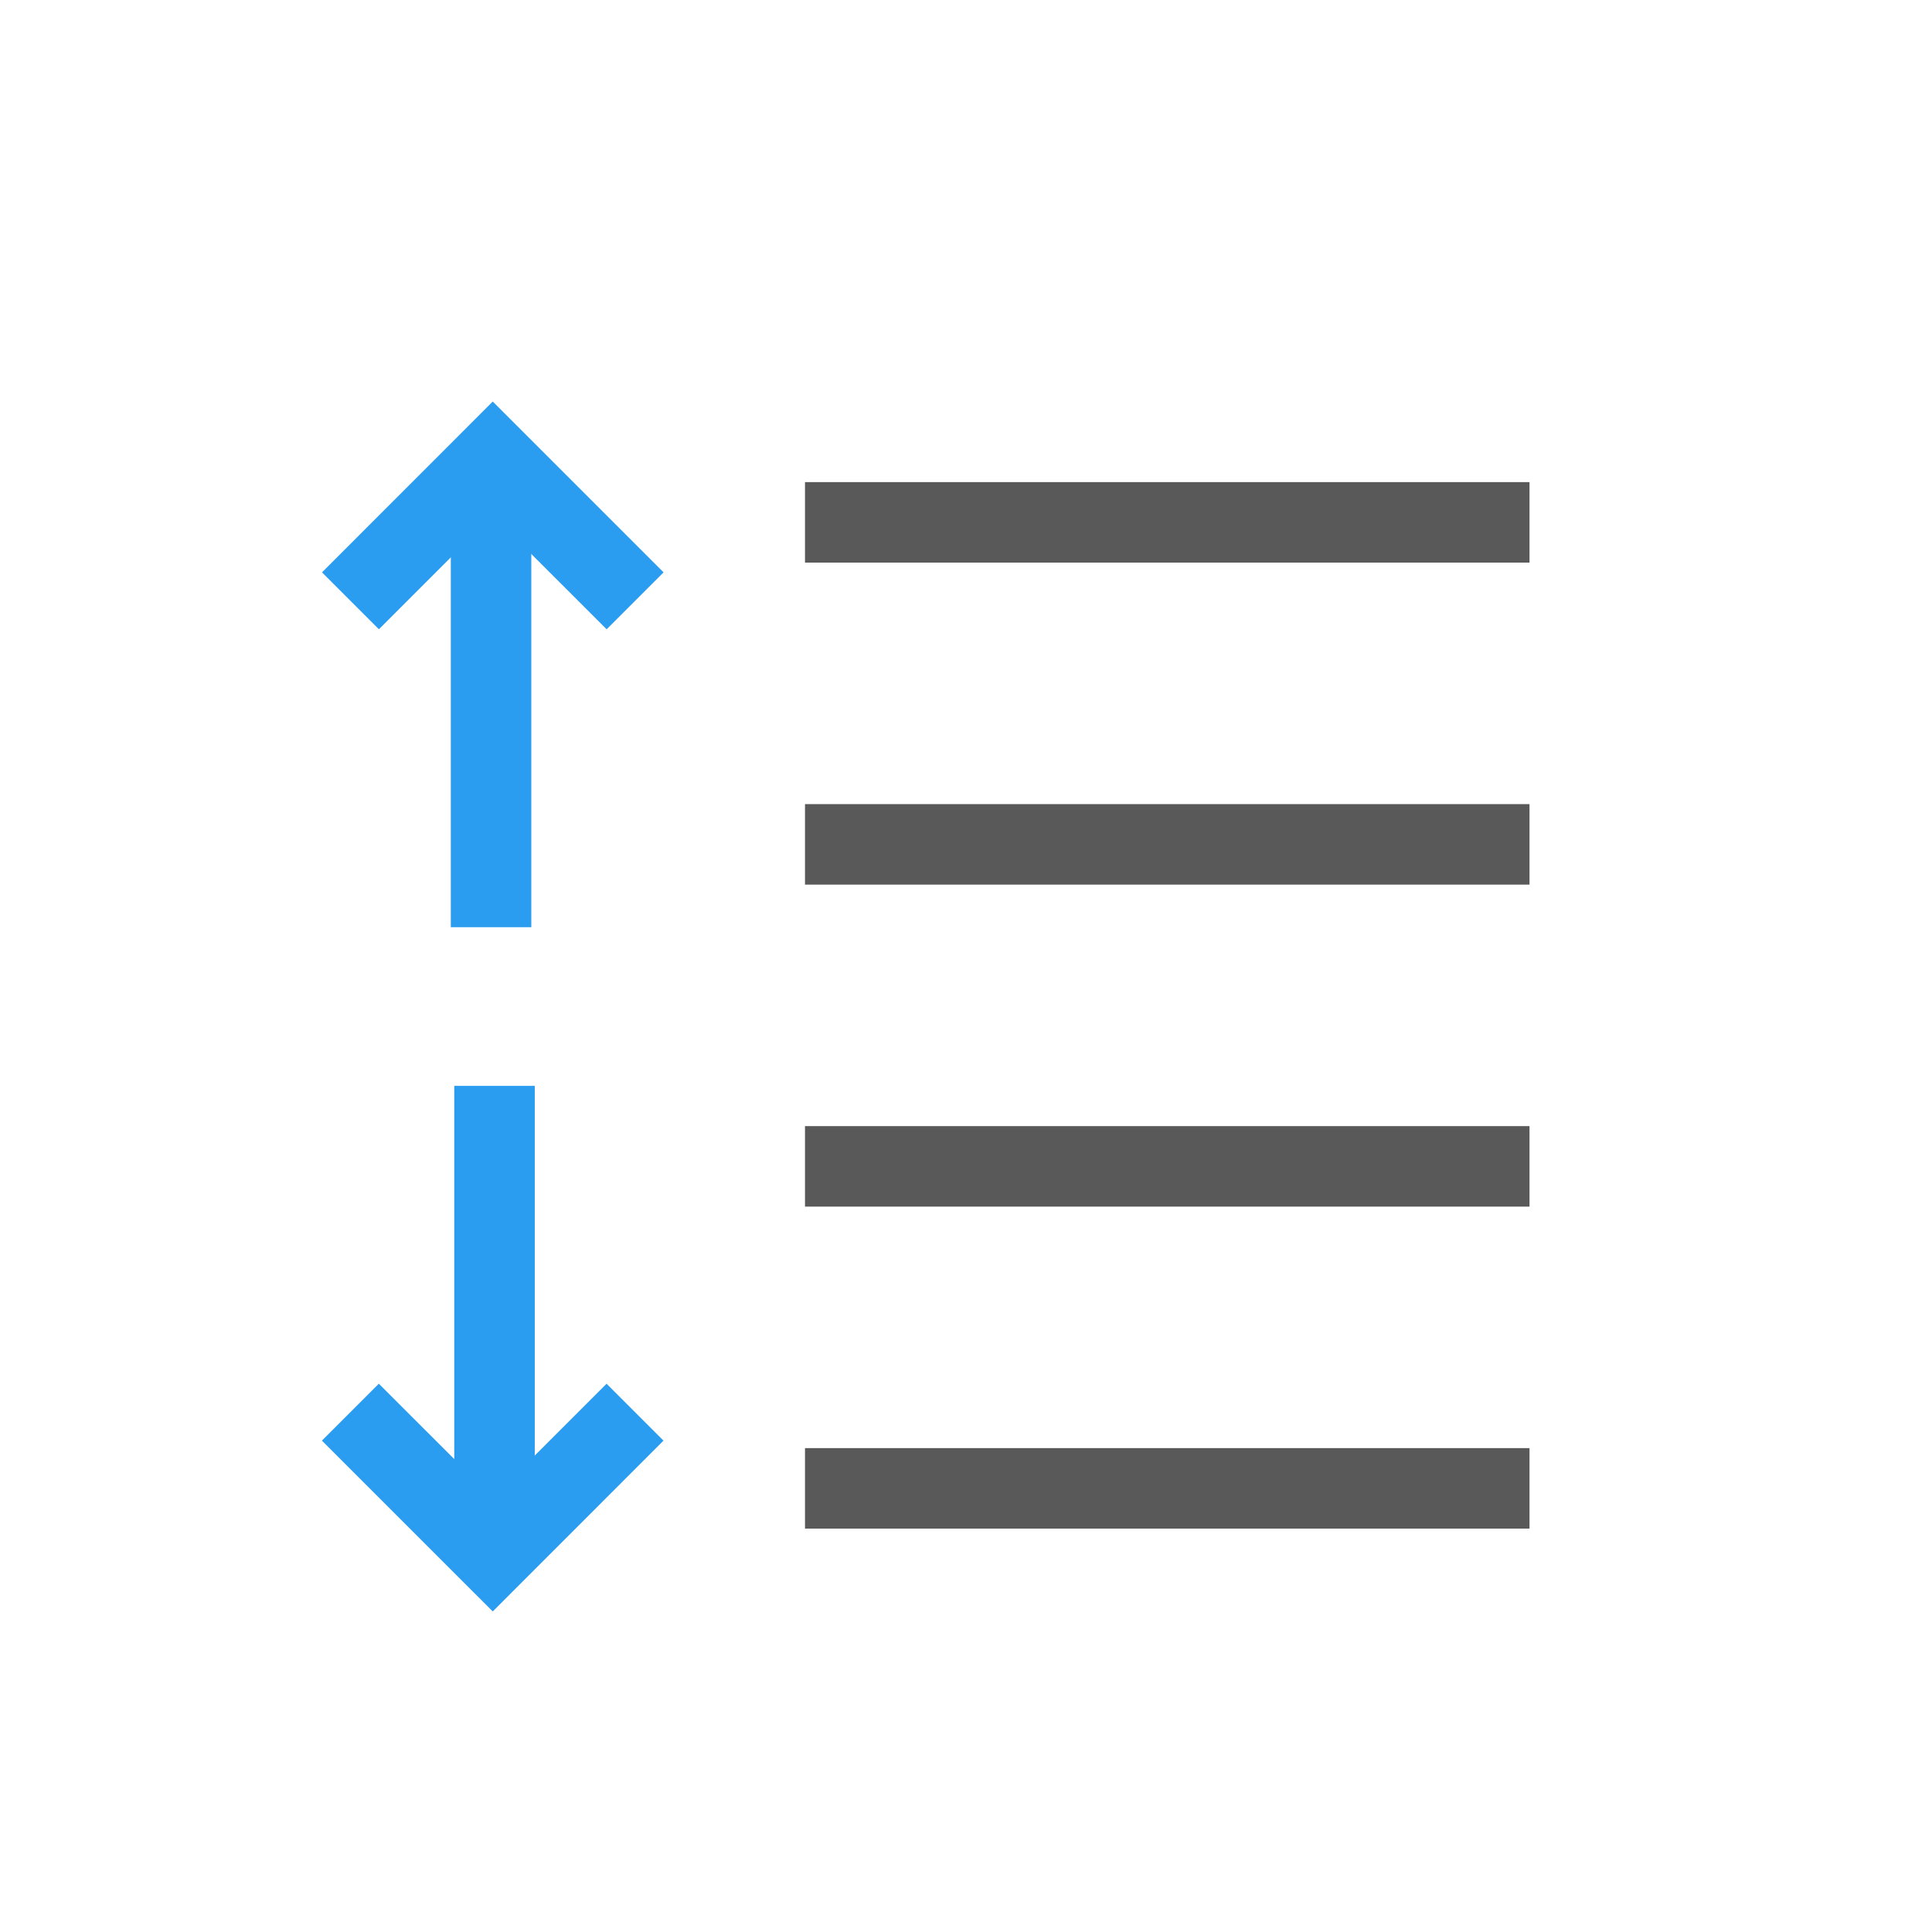 <?xml version="1.0" encoding="UTF-8"?>
<svg width="24px" height="24px" viewBox="0 0 24 24" version="1.1" xmlns="http://www.w3.org/2000/svg" xmlns:xlink="http://www.w3.org/1999/xlink">
    <!-- Generator: Sketch 63.1 (92452) - https://sketch.com -->
    <title>line-space</title>
    <desc>Created with Sketch.</desc>
    <g id="页面-1" stroke="none" stroke-width="1" fill="none" fill-rule="evenodd">
        <g id="试题在线编辑-工具栏icon" transform="translate(-516, -50)">
            <g id="line-space" transform="translate(516, 49.989)">
                <rect id="矩形备份-35" fill-opacity="0" fill="#F5F5F5" x="0" y="0" width="24" height="24"></rect>
                <g id="编组-4" transform="translate(3.1, 4.293)">
                    <rect id="矩形" fill="#595959" x="6.9" y="1.707" width="9" height="1"></rect>
                    <rect id="矩形备份-18" fill="#595959" x="6.9" y="5.707" width="9" height="1"></rect>
                    <rect id="矩形备份-30" fill="#2B9DF0" transform="translate(3, 4.236) scale(1, -1) rotate(-270) translate(-3, -4.236) " x="0" y="3.736" width="6" height="1"></rect>
                    <rect id="矩形备份-36" fill="#2B9DF0" transform="translate(3.043, 12.207) scale(1, -1) rotate(-90) translate(-3.043, -12.207) " x="0.043" y="11.707" width="6" height="1"></rect>
                    <path d="M2.314,4.243 L1.607,3.536 L3.021,2.121 L1.607,0.707 L2.314,9.32587341e-15 L4.436,2.121 L2.314,4.243 Z" id="形状结合" fill="#2B9DF0" transform="translate(3.021, 2.121) rotate(-90) translate(-3.021, -2.121) "></path>
                    <path d="M2.314,16.443 L1.607,15.736 L3.021,14.321 L1.607,12.907 L2.314,12.2 L4.436,14.321 L2.314,16.443 Z" id="形状结合备份-10" fill="#2B9DF0" transform="translate(3.021, 14.321) rotate(-270) translate(-3.021, -14.321) "></path>
                    <rect id="矩形备份-28" fill="#595959" x="6.9" y="9.707" width="9" height="1"></rect>
                    <rect id="矩形备份-31" fill="#595959" x="6.9" y="13.707" width="9" height="1"></rect>
                </g>
            </g>
        </g>
    </g>
</svg>